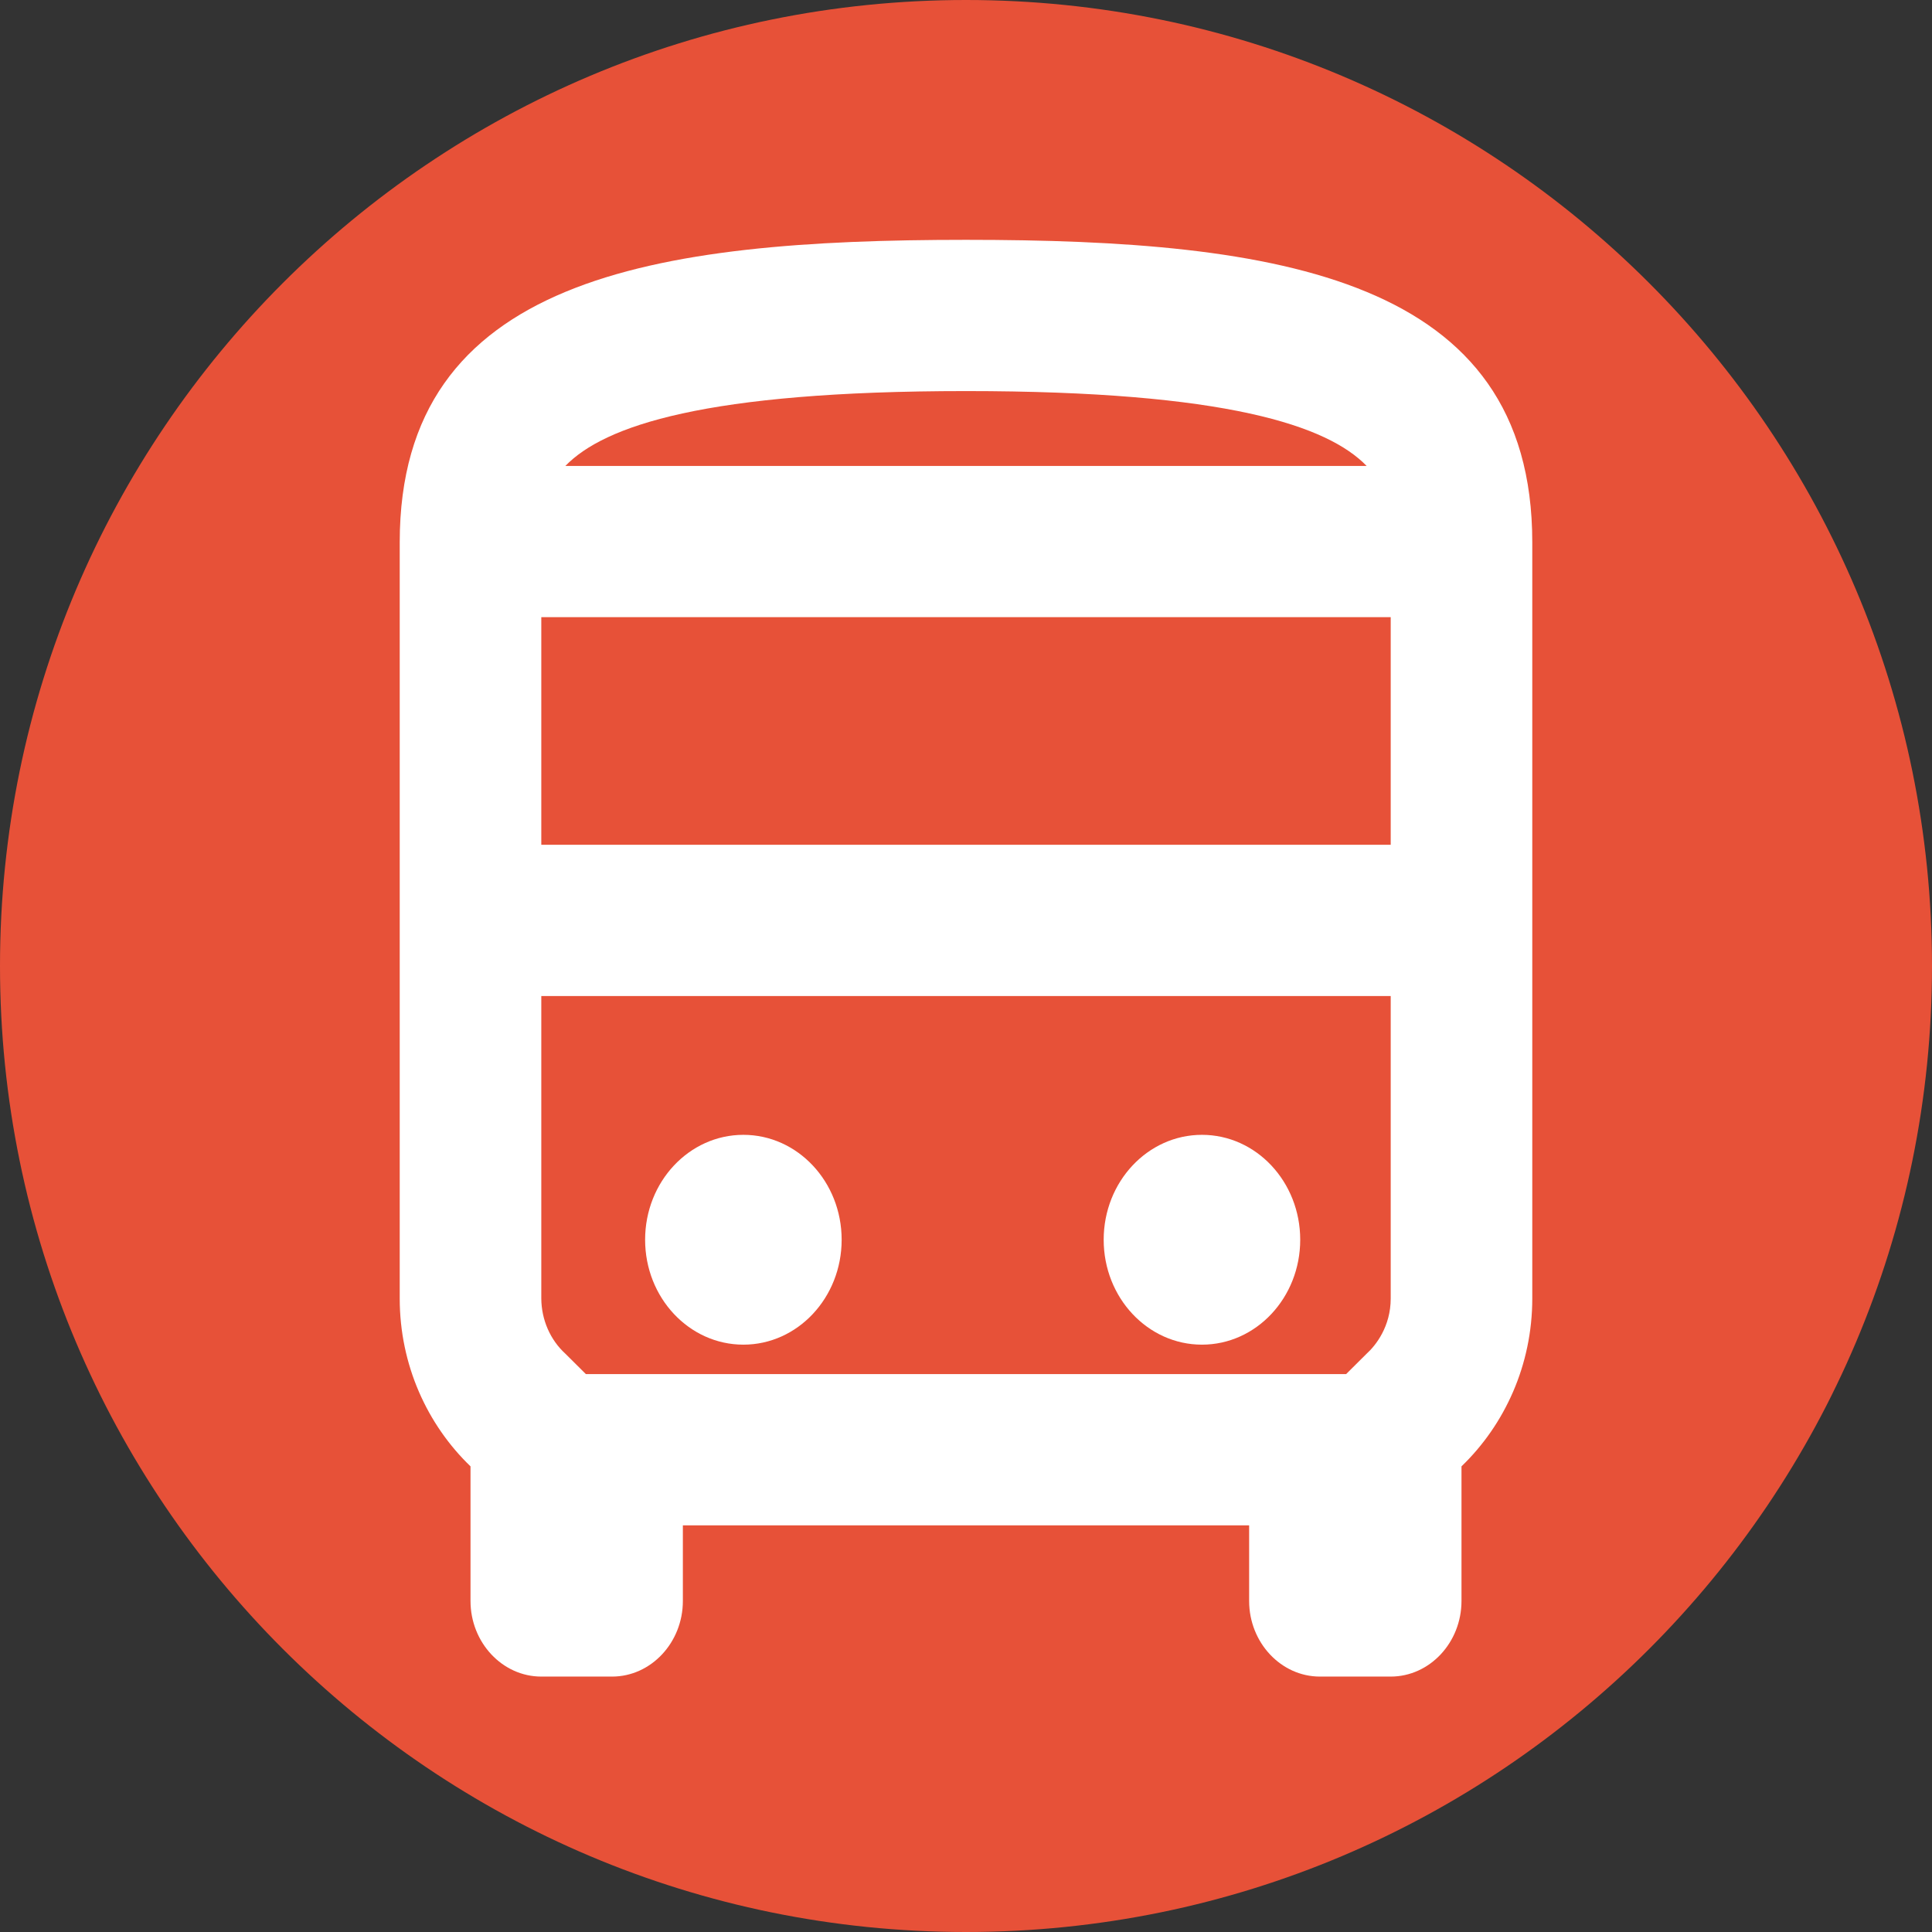 <svg width="258" height="258" viewBox="0 0 258 258" fill="none" xmlns="http://www.w3.org/2000/svg">
<rect x="0" y="0" width="258" height="258" fill="#333333" stroke="none"/>
<path d="M258 129C258 200.245 200.245 258 129 258C57.755 258 0 200.245 0 129C0 57.755 57.755 0 129 0C200.245 0 258 57.755 258 129Z" fill="#E75138"/>
<path d="M99.271 179.566C106.518 179.566 112.394 173.293 112.394 165.556C112.394 157.819 106.518 151.546 99.271 151.546C92.024 151.546 86.149 157.819 86.149 165.556C86.149 173.293 92.024 179.566 99.271 179.566Z" fill="white"/>
<path d="M160.509 179.566C167.756 179.566 173.631 173.293 173.631 165.556C173.631 157.819 167.756 151.546 160.509 151.546C153.261 151.546 147.386 157.819 147.386 165.556C147.386 173.293 153.261 179.566 160.509 179.566Z" fill="white"/>
<path d="M129 32.028C87.22 32.028 53.379 37.077 53.379 72.42V173.401C53.379 182.287 57.066 190.264 62.832 195.818V213.793C62.832 219.347 67.086 223.891 72.285 223.891H81.737C86.936 223.891 91.19 219.347 91.19 213.793V203.695H166.81V213.793C166.81 219.347 171.064 223.891 176.263 223.891H185.716C190.915 223.891 195.168 219.347 195.168 213.793V195.818C200.934 190.264 204.621 182.287 204.621 173.401V72.42C204.621 37.077 170.781 32.028 129 32.028ZM182.502 62.221H75.498C80.697 56.869 94.12 52.224 129 52.224C163.88 52.224 177.303 56.869 182.502 62.221ZM185.716 82.417V112.812H72.285V82.417H185.716ZM182.502 180.772L179.76 183.499H78.24L75.498 180.772C74.499 179.862 73.694 178.732 73.14 177.46C72.585 176.188 72.294 174.804 72.285 173.401V133.008H185.716V173.401C185.716 177.137 183.731 179.661 182.502 180.772Z" fill="white"/>
</svg>
